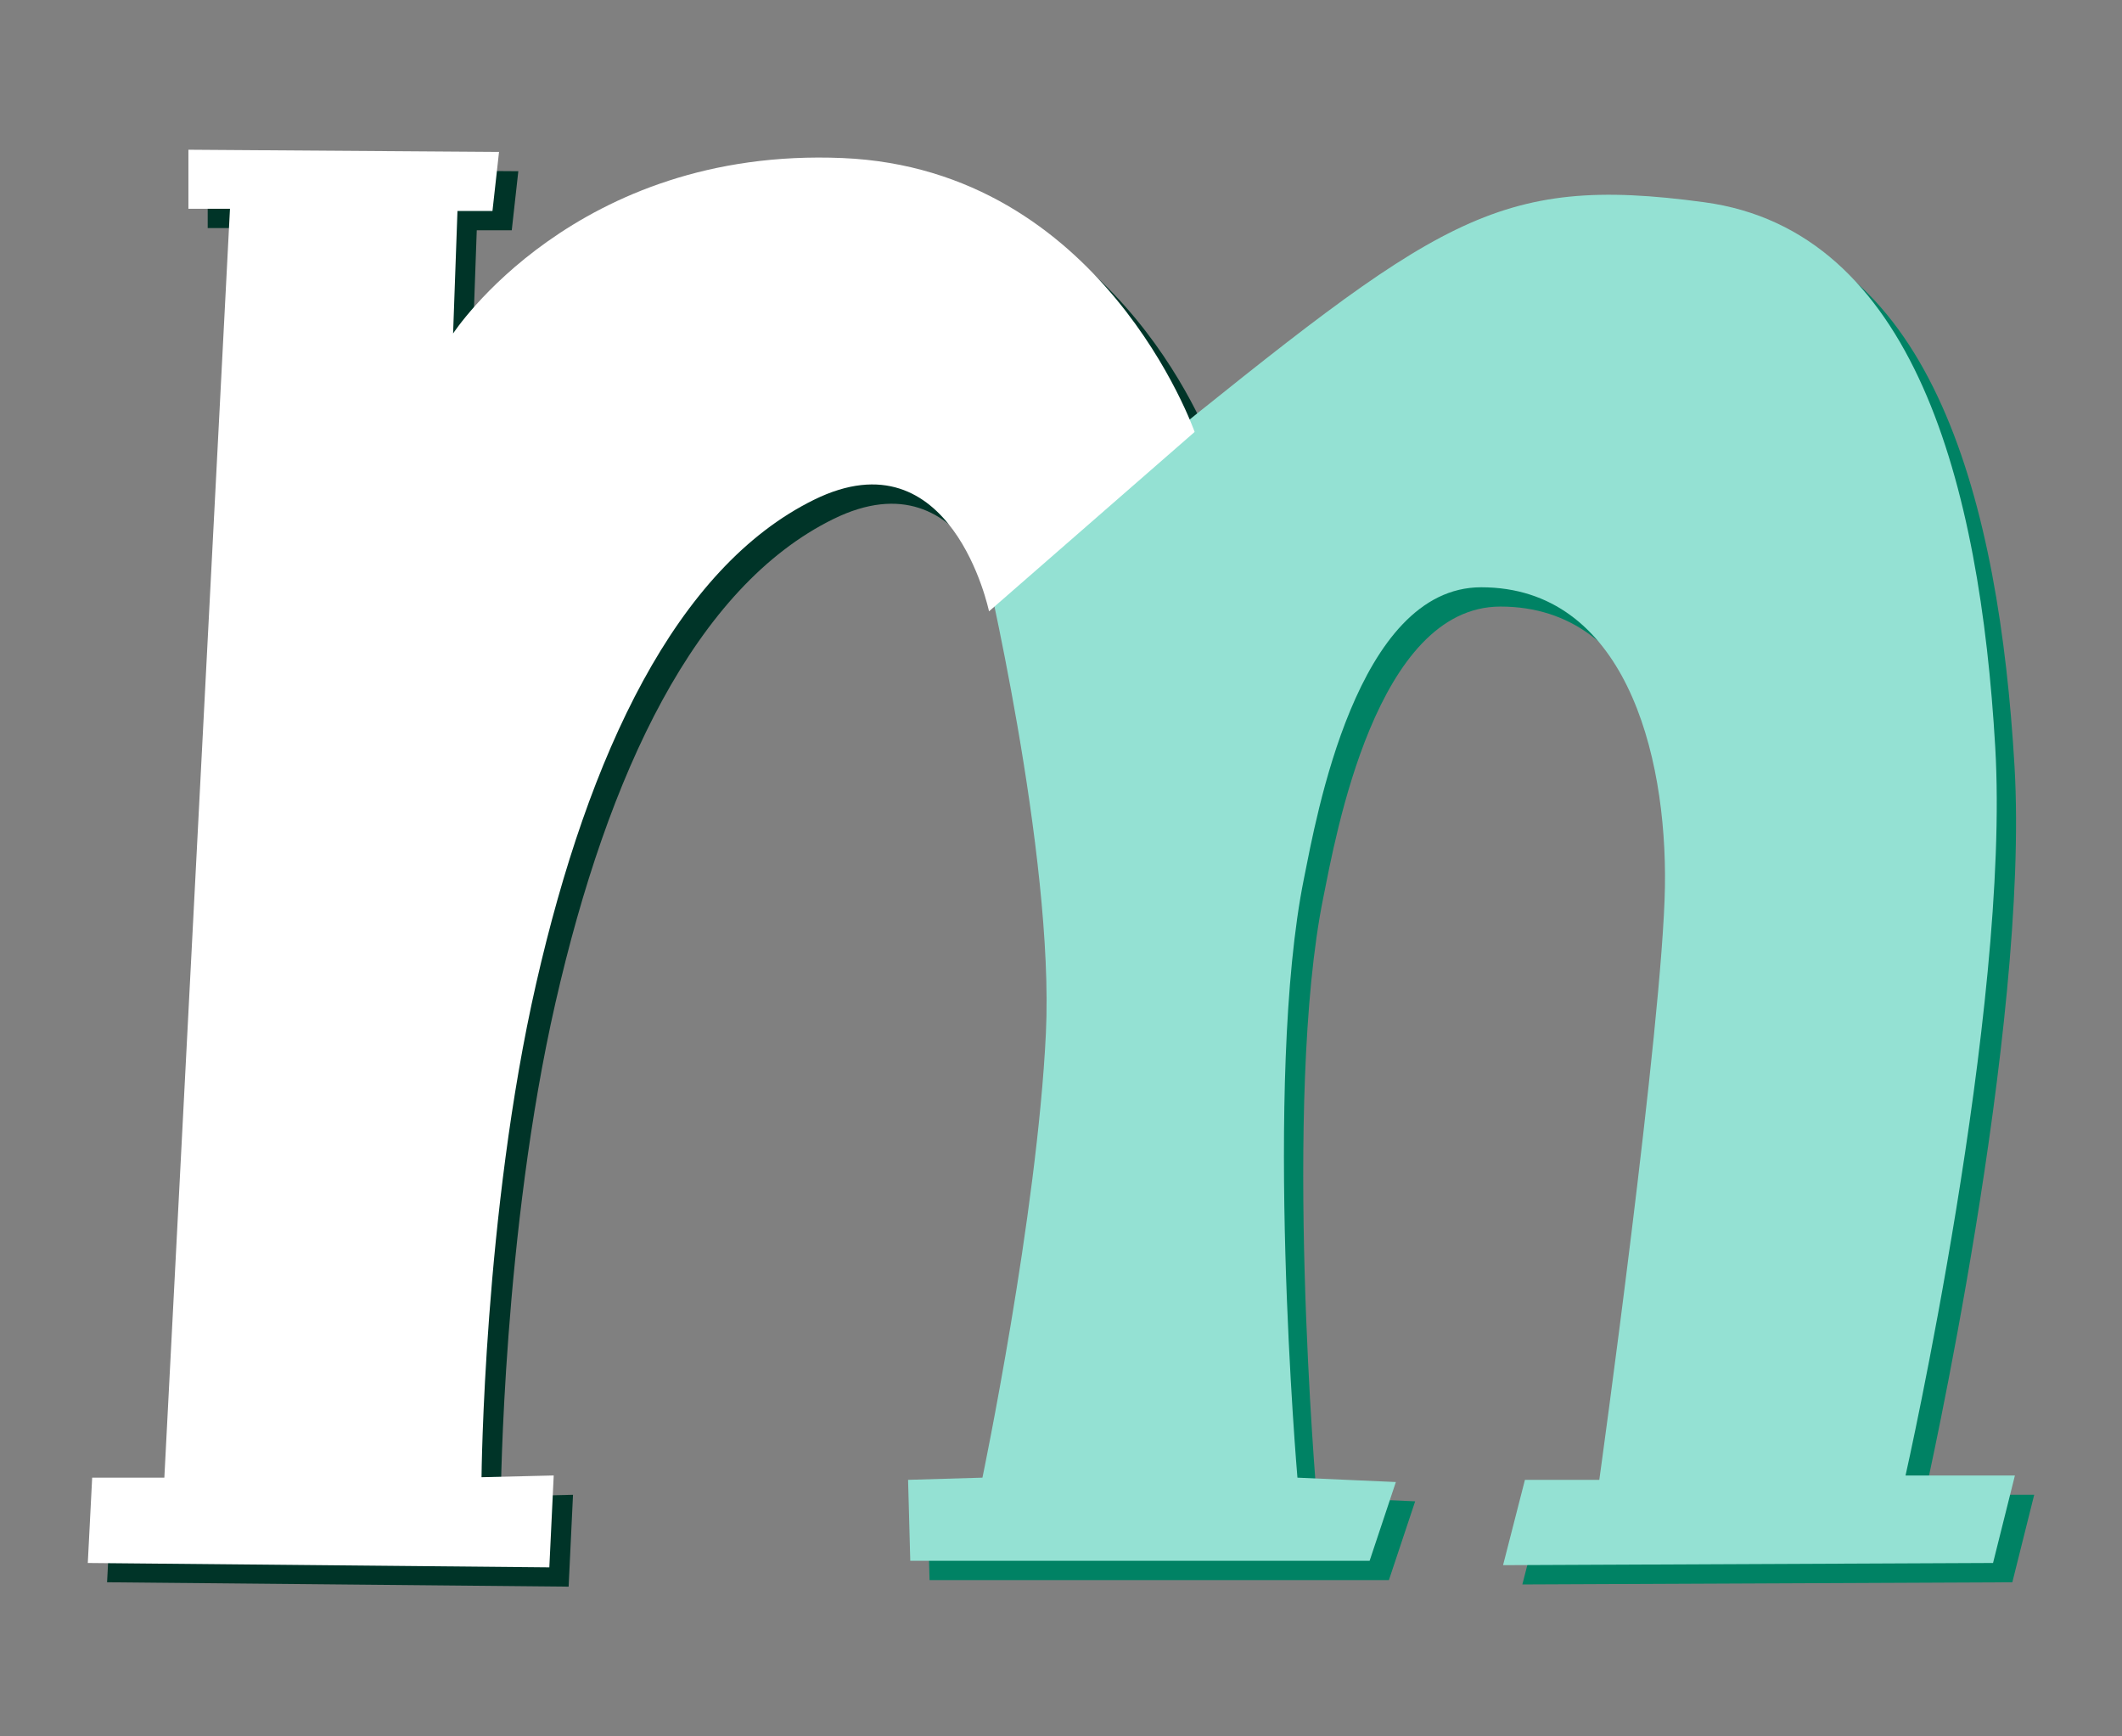 <?xml version="1.0"?>
<svg version="1.1" xmlns="http://www.w3.org/2000/svg" xmlns:xlink="http://www.w3.org/1999/xlink" width="220" height="180">
    <rect width="100%" height="100%" fill="#808080" stroke="none"/>
    <desc iVinci="yes" version="4.6" gridStep="20" showGrid="no" snapToGrid="no" codePlatform="0"/>
    <g id="Layer1" name="Layer 1" opacity="1">
        <g id="Shape1">
            <desc shapeID="1" type="0" basicInfo-basicType="0" basicInfo-roundedRectRadius="12" basicInfo-polygonSides="6" basicInfo-starPoints="5" bounding="rect(-57.376,-71.031,114.752,142.062)" text="" font-familyName="" font-pixelSize="20" font-bold="0" font-underline="0" font-alignment="1" strokeStyle="0" markerStart="0" markerEnd="0" shadowEnabled="0" shadowOffsetX="0" shadowOffsetY="2" shadowBlur="4" shadowOpacity="160" blurEnabled="0" blurRadius="4" transform="matrix(1,0,0,1,153.522,93.22)" pers-center="0,0" pers-size="0,0" pers-start="0,0" pers-end="0,0" locked="0" mesh="" flag=""/>
            <path id="shapePath1" d="M103.856,59.25 C103.856,59.25 111.329,90.559 110.433,109.143 C109.526,127.965 103.856,155.179 103.856,155.179 L96.146,155.406 L96.373,163.797 L143.997,163.797 L146.718,155.633 L136.513,155.179 C136.513,155.179 132.95,114.014 137.194,93.041 C138.46,86.78 142.636,62.879 155.563,62.879 C170.306,62.879 174.84,79.887 174.613,93.948 C174.386,108.009 167.809,155.406 167.809,155.406 L160.099,155.406 L157.831,164.251 L208.63,164.024 L210.898,154.953 L199.559,154.953 C199.559,154.953 210.445,106.648 208.857,79.434 C207.27,52.22 200.466,25.913 178.695,22.965 C156.924,20.017 151.027,24.779 120.638,49.272 C90.249,73.764 116.783,43.148 116.783,43.148 " style="stroke:none;fill-rule:evenodd;fill:#008264;fill-opacity:1;"/>
        </g>
        <g id="Shape2">
            <desc shapeID="2" type="0" basicInfo-basicType="0" basicInfo-roundedRectRadius="12" basicInfo-polygonSides="6" basicInfo-starPoints="5" bounding="rect(-57.376,-73.478,114.752,146.956)" text="" font-familyName="" font-pixelSize="20" font-bold="0" font-underline="0" font-alignment="1" strokeStyle="0" markerStart="0" markerEnd="0" shadowEnabled="0" shadowOffsetX="0" shadowOffsetY="2" shadowBlur="4" shadowOpacity="160" blurEnabled="0" blurRadius="4" transform="matrix(1,0,0,1,68.478,91)" pers-center="0,0" pers-size="0,0" pers-start="0,0" pers-end="0,0" locked="0" mesh="" flag=""/>
            <path id="shapePath2" d="M11.102,164.024 L11.556,155.179 L19.039,155.179 L25.843,23.645 L21.534,23.645 L21.534,17.522 L53.737,17.749 L53.057,23.872 L49.428,23.872 L48.975,36.572 C48.975,36.572 61.587,17.216 89.342,18.383 C116.329,19.517 125.854,46.777 125.854,46.777 L104.537,65.373 C104.537,65.373 100.681,46.777 86.394,53.807 C72.107,60.838 63.035,80.114 57.593,103.926 C52.15,127.739 51.923,155.133 51.923,155.133 L59.407,154.953 L58.953,164.478 L11.102,164.024 Z" style="stroke:none;fill-rule:evenodd;fill:#003428;fill-opacity:1;"/>
        </g>
        <g id="Shape3">
            <desc shapeID="3" type="0" basicInfo-basicType="0" basicInfo-roundedRectRadius="12" basicInfo-polygonSides="6" basicInfo-starPoints="5" bounding="rect(-57.376,-71.031,114.752,142.062)" text="" font-familyName="" font-pixelSize="20" font-bold="0" font-underline="0" font-alignment="1" strokeStyle="0" markerStart="0" markerEnd="0" shadowEnabled="0" shadowOffsetX="0" shadowOffsetY="2" shadowBlur="4" shadowOpacity="160" blurEnabled="0" blurRadius="4" transform="matrix(1,0,0,1,151.522,91.22)" pers-center="0,0" pers-size="0,0" pers-start="0,0" pers-end="0,0" locked="0" mesh="" flag=""/>
            <path id="shapePath3" d="M101.856,57.25 C101.856,57.25 109.329,88.559 108.433,107.143 C107.526,125.965 101.856,153.179 101.856,153.179 L94.146,153.406 L94.373,161.797 L141.997,161.797 L144.718,153.633 L134.513,153.179 C134.513,153.179 130.95,112.014 135.194,91.041 C136.46,84.78 140.636,60.879 153.563,60.879 C168.306,60.879 172.84,77.887 172.613,91.948 C172.386,106.009 165.809,153.406 165.809,153.406 L158.099,153.406 L155.831,162.251 L206.63,162.024 L208.898,152.953 L197.559,152.953 C197.559,152.953 208.445,104.648 206.857,77.434 C205.27,50.22 198.466,23.913 176.695,20.965 C154.924,18.017 149.027,22.779 118.638,47.272 C88.249,71.764 114.783,41.148 114.783,41.148 " style="stroke:none;fill-rule:evenodd;fill:#94e1d3;fill-opacity:1;"/>
        </g>
        <g id="Shape4">
            <desc shapeID="4" type="0" basicInfo-basicType="0" basicInfo-roundedRectRadius="12" basicInfo-polygonSides="6" basicInfo-starPoints="5" bounding="rect(-57.376,-73.478,114.752,146.956)" text="" font-familyName="" font-pixelSize="20" font-bold="0" font-underline="0" font-alignment="1" strokeStyle="0" markerStart="0" markerEnd="0" shadowEnabled="0" shadowOffsetX="0" shadowOffsetY="2" shadowBlur="4" shadowOpacity="160" blurEnabled="0" blurRadius="4" transform="matrix(1,0,0,1,66.478,89)" pers-center="0,0" pers-size="0,0" pers-start="0,0" pers-end="0,0" locked="0" mesh="" flag=""/>
            <path id="shapePath4" d="M9.102,162.024 L9.556,153.179 L17.039,153.179 L23.843,21.645 L19.534,21.645 L19.534,15.522 L51.737,15.749 L51.057,21.872 L47.428,21.872 L46.975,34.572 C46.975,34.572 59.587,15.216 87.342,16.383 C114.329,17.517 123.854,44.777 123.854,44.777 L102.537,63.373 C102.537,63.373 98.681,44.777 84.394,51.807 C70.107,58.838 61.035,78.114 55.593,101.926 C50.15,125.739 49.923,153.133 49.923,153.133 L57.407,152.953 L56.953,162.478 L9.102,162.024 Z" style="stroke:none;fill-rule:evenodd;fill:#ffffff;fill-opacity:1;"/>
        </g>
    </g>
</svg>
